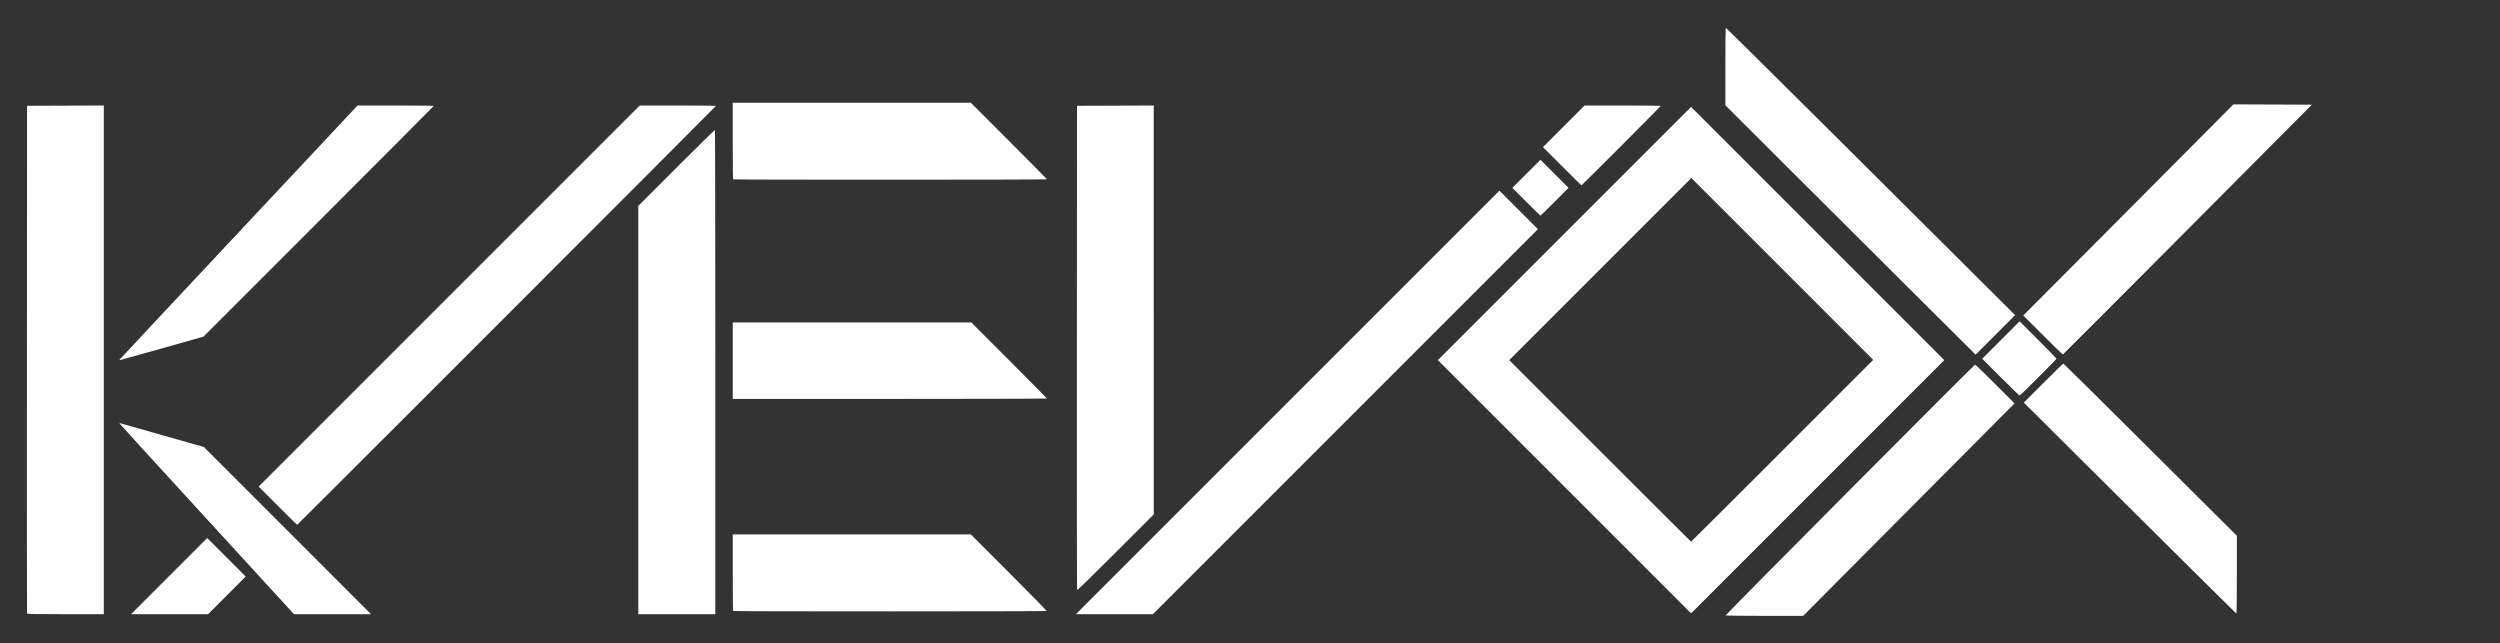 <?xml version="1.0" encoding="UTF-8" standalone="no"?>
<!-- Created with Inkscape (http://www.inkscape.org/) -->

<svg
   width="5420.432"
   height="1395.088"
   viewBox="0 0 1434.156 369.117"
   version="1.1"
   id="svg1"
   xml:space="preserve"
   xmlns="http://www.w3.org/2000/svg"
   xmlns:svg="http://www.w3.org/2000/svg"><rect x="0" y="0" width="1434.156" height="369.117" fill="#333333" stroke="none"/><defs
     id="defs1" /><g
     id="layer1"
     transform="matrix(0.914,0,0,0.914,161.519,65.385)"><path
       style="fill:#ffffff"
       d="m 906.394,314.698 c -0.231,-0.374 155.944,-157.379 156.547,-157.379 0.23,0 5.893,5.476 12.583,12.169 l 12.165,12.169 -15.543,15.612 c -8.548,8.587 -38.398,38.591 -66.332,66.677 l -50.789,51.065 h -24.219 c -13.698,0 -24.303,-0.136 -24.413,-0.313 z m -1066.132,-1.187 c -0.092,-0.243 -0.127,-72.037 -0.077,-159.544 l 0.09,-159.103 24.077,-0.091 24.077,-0.091 V 154.318 313.953 h -24 c -18.876,0 -24.036,-0.094 -24.167,-0.441 z m 89.178,-23.459 23.9,-23.9 12.082,12.081 12.082,12.081 -11.815,11.819 -11.815,11.819 h -24.167 -24.167 z m 23.708,-35.734 c -30.065,-32.799 -54.725,-59.812 -54.8,-60.028 -0.075,-0.217 0.086,-0.309 0.359,-0.204 0.272,0.105 12.197,3.5 26.5,7.545 l 26.004,7.355 52.482,52.483 52.482,52.483 H 31.992 7.811 Z M 223.92,185.805 V 57.658 l 23.916,-23.914 c 13.154,-13.153 24.028,-23.802 24.165,-23.665 0.137,0.137 0.249,68.565 0.249,152.061 v 151.812 h -24.165 -24.165 z m 407.546,-4.761 132.909,-132.909 12.082,12.083 12.082,12.083 -120.826,120.826 -120.826,120.826 h -24.165 -24.165 z m 528.632,66.326 -66.593,-66.223 12.263,-12.267 c 6.745,-6.747 12.394,-12.267 12.554,-12.267 0.16,0 24.727,24.326 54.594,54.058 l 54.303,54.058 v 24.435 c 0,13.439 -0.119,24.433 -0.265,24.431 -0.145,-0.002 -30.231,-29.804 -66.857,-66.226 z m -354.888,-13.41 -79.464,-79.462 79.463,-79.463 79.463,-79.463 79.463,79.463 79.463,79.463 -79.462,79.462 -79.462,79.462 z m 136.701,-22.578 57.061,-57.062 -57.062,-57.061 -57.062,-57.061 -57.149,57.15 -57.149,57.15 56.973,56.974 c 31.335,31.335 57.053,56.974 57.15,56.974 0.098,0 25.855,-25.678 57.239,-57.062 z M 283.422,311.954 c -0.129,-0.129 -0.235,-11.004 -0.235,-24.165 v -23.93 h 74.702 74.702 l 23.914,23.916 c 13.153,13.154 23.802,24.028 23.665,24.165 -0.317,0.317 -196.43,0.331 -196.747,0.014 z m 215.855,-13.188 c -0.107,-0.282 -0.154,-68.775 -0.104,-152.206 l 0.09,-151.694 24.077,-0.091 24.077,-0.091 V 123.01 251.337 l -23.973,23.971 c -16.112,16.11 -24.037,23.803 -24.167,23.459 z M -2.388,245.866 -14.379,233.87 105.211,114.28 224.802,-5.311 h 23.901 c 13.146,0 23.901,0.119 23.901,0.265 0,0.29 -262.532,262.907 -262.822,262.907 -0.098,0 -5.574,-5.398 -12.17,-11.995 z M 283.187,154.85 v -23.989 h 74.878 74.878 l 23.723,23.725 c 13.048,13.049 23.723,23.844 23.723,23.989 0,0.145 -44.371,0.264 -98.601,0.264 h -98.601 z m 795.776,10.317 -11.551,-11.555 11.732,-11.728 11.732,-11.728 11.552,11.555 c 6.353,6.356 11.552,11.714 11.552,11.908 0,0.461 -22.65,23.103 -23.111,23.103 -0.194,0 -5.551,-5.2 -11.904,-11.555 z M -101.635,154.175 c 0.065,-0.177 33.693,-36.134 74.729,-79.904 l 74.611,-79.582 h 23.902 c 13.146,0 23.902,0.119 23.902,0.265 0,0.146 -32.521,32.786 -72.27,72.534 l -72.27,72.269 -26.046,7.37 c -14.325,4.054 -26.187,7.37 -26.361,7.37 -0.174,0 -0.263,-0.145 -0.198,-0.323 z M 1021.33,109.315 C 998.265,86.357 962.924,51.142 942.793,31.06 L 906.192,-5.453 V -29.665 c 0,-13.316 0.102,-24.314 0.228,-24.44 0.125,-0.125 30.882,30.289 68.347,67.586 37.466,37.298 78.281,77.929 90.701,90.292 l 22.581,22.477 -12.391,12.403 -12.391,12.403 z m 84.095,29.404 -12.258,-12.263 23.742,-23.815 c 13.058,-13.098 42.739,-42.905 65.958,-66.238 l 42.216,-42.424 24.617,0.091 24.616,0.091 -77.94,78.317 c -42.867,43.074 -78.109,78.359 -78.317,78.411 -0.207,0.052 -5.893,-5.424 -12.634,-12.169 z m -324.207,-83.619 -8.729,-8.734 8.819,-8.814 8.819,-8.814 8.819,8.814 8.819,8.814 -8.729,8.734 c -4.801,4.804 -8.81,8.734 -8.91,8.734 -0.1,0 -4.109,-3.93 -8.91,-8.734 z m 22.492,-22.311 -11.991,-11.995 13.049,-13.053 13.049,-13.053 h 23.902 c 13.146,0 23.902,0.119 23.902,0.266 0,0.29 -49.455,49.829 -49.745,49.829 -0.098,0 -5.573,-5.398 -12.168,-11.995 z m -520.288,8.232 c -0.129,-0.129 -0.235,-11.004 -0.235,-24.165 V -7.075 h 74.702 74.702 l 23.9,23.902 c 13.145,13.146 23.9,24.02 23.9,24.165 0,0.326 -196.642,0.355 -196.968,0.028 z"
       id="path1" /></g></svg>
